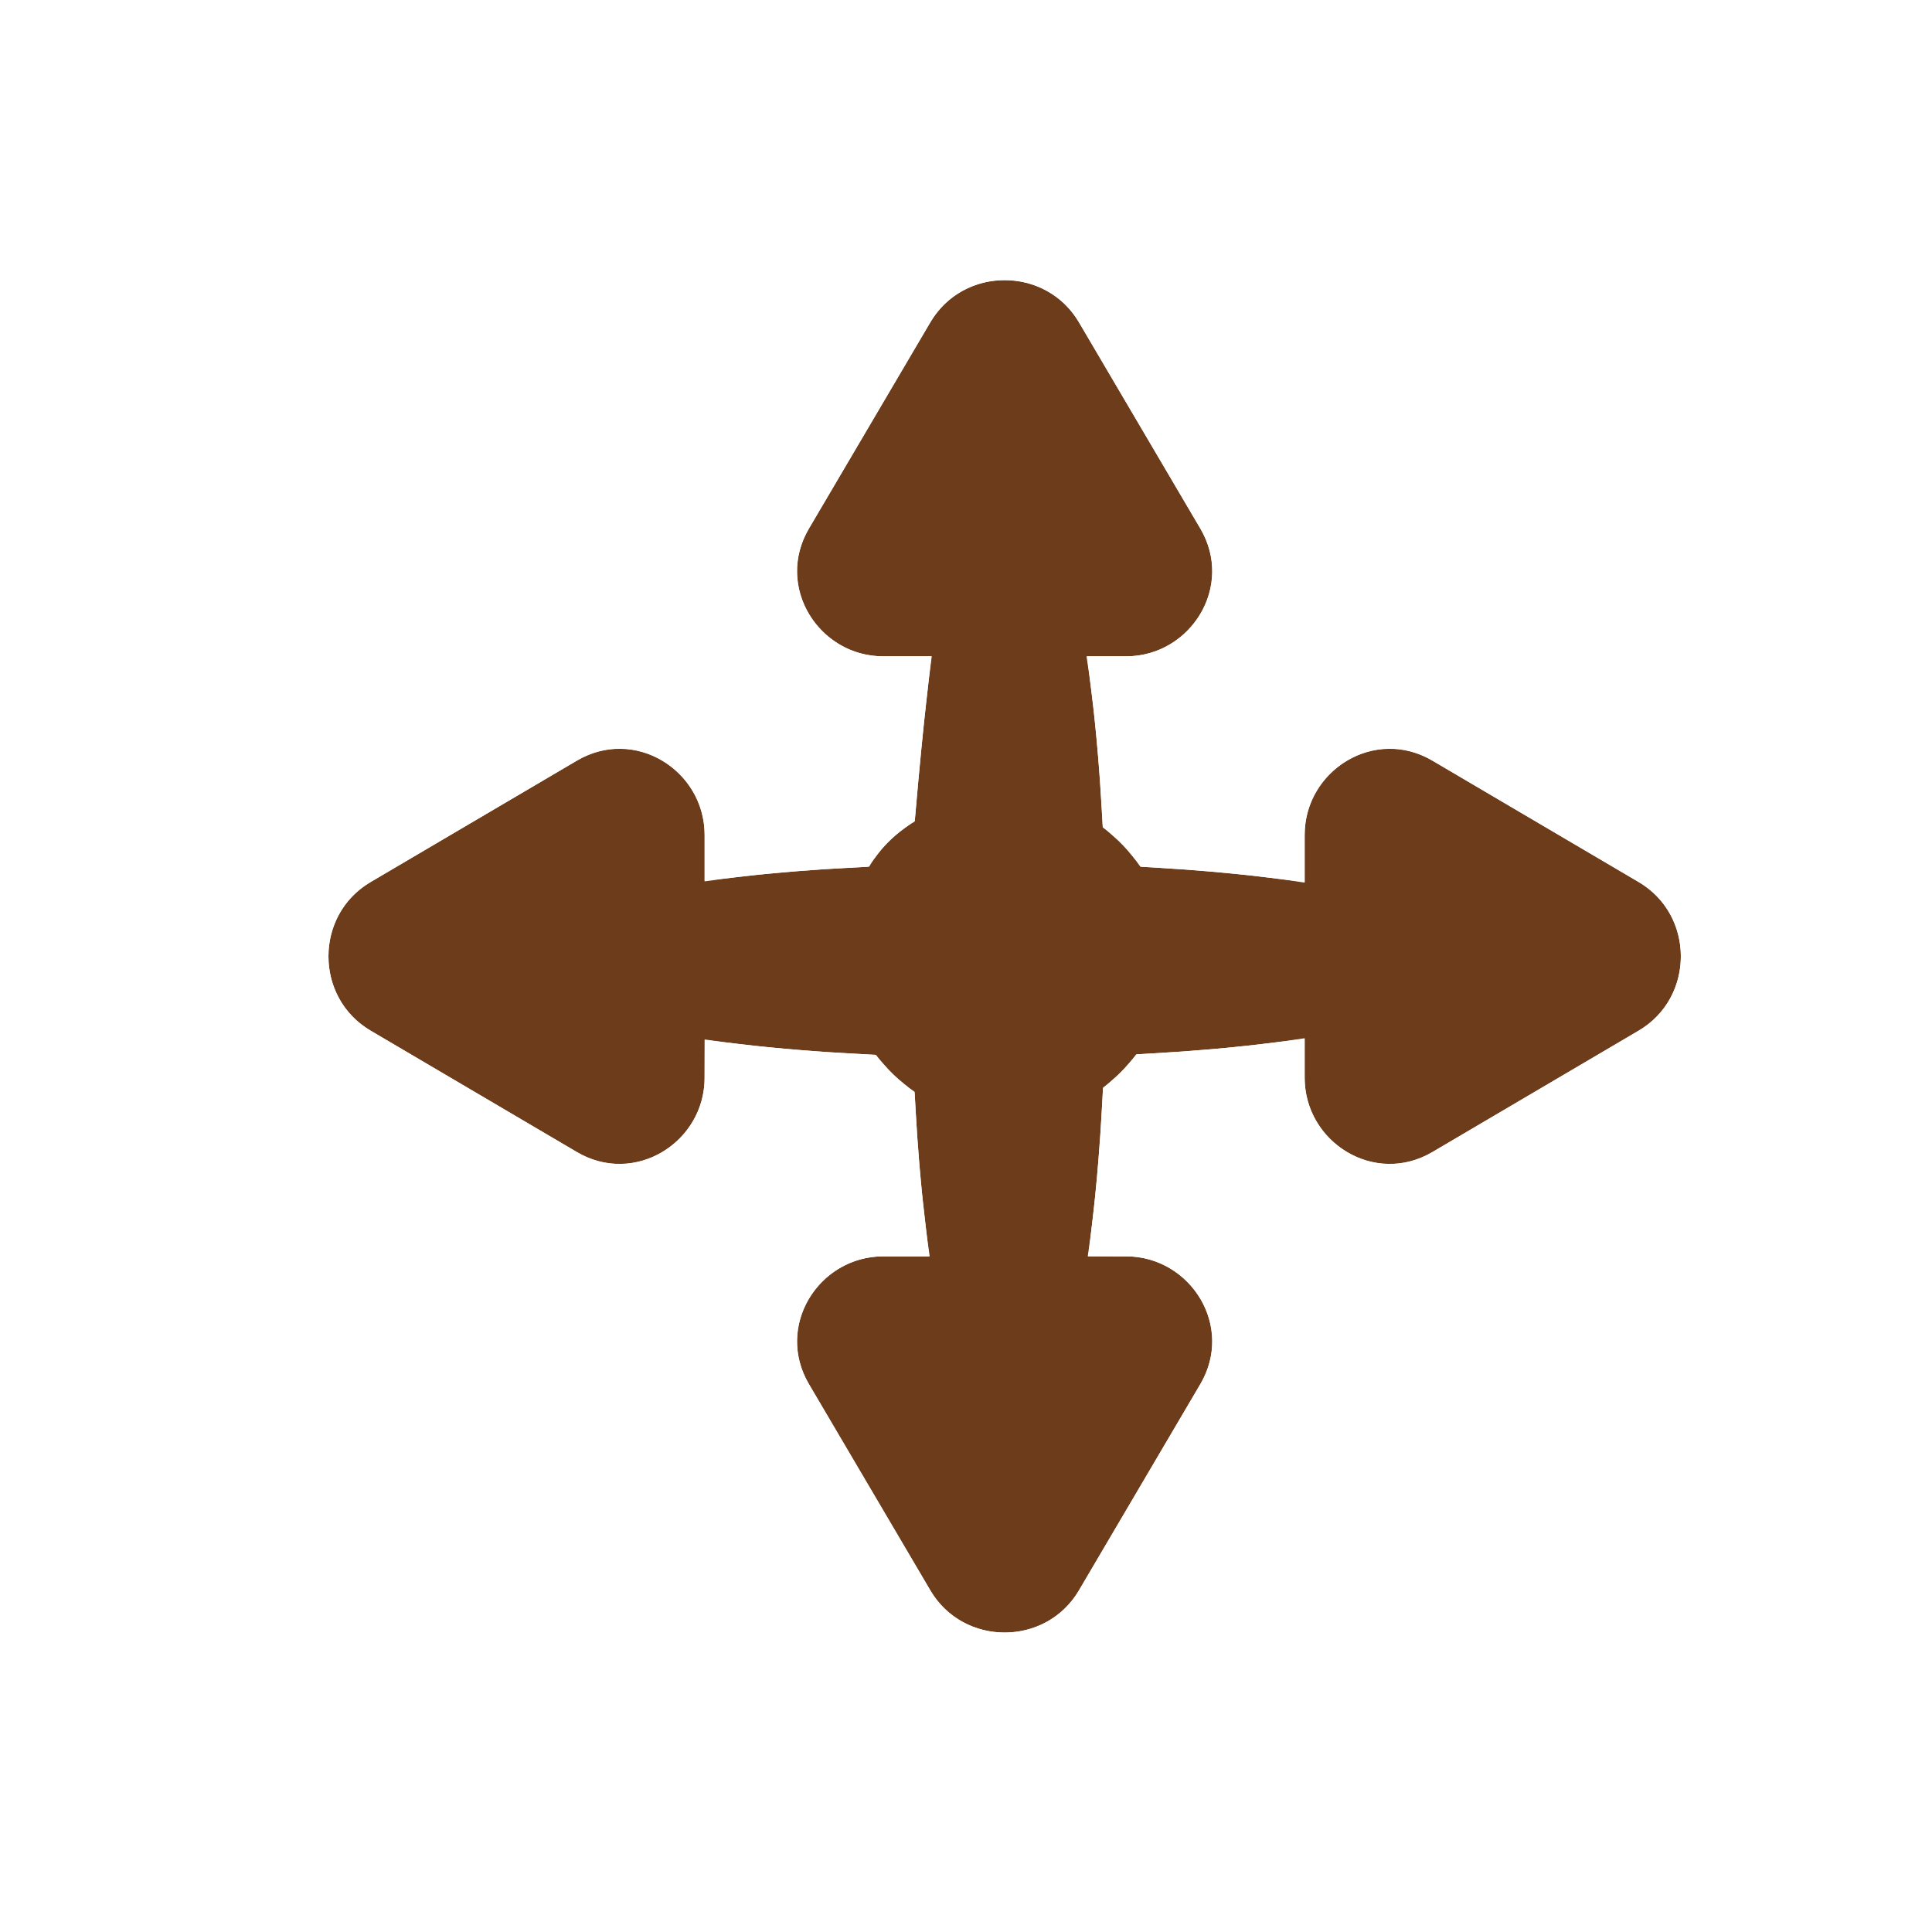 <svg width="200" height="200" viewBox="0 0 200 200" fill="none" xmlns="http://www.w3.org/2000/svg">
<g filter="url(#filter0_d_12_166)">
<path d="M68.943 87.45L68.943 92.24C73.726 91.534 79.438 91.026 85.97 90.721C87.059 88.87 88.474 87.562 89.7 86.687C90.044 86.441 90.378 86.226 90.694 86.037C90.713 85.806 90.734 85.558 90.757 85.297C90.907 83.543 91.121 81.145 91.373 78.569C91.68 75.426 92.055 71.896 92.454 68.943H87.45C80.704 68.943 76.23 61.682 79.75 55.701L92.3 34.378C95.736 28.541 104.264 28.541 107.7 34.378L120.25 55.701C123.77 61.682 119.296 68.943 112.55 68.943H108.478C109.244 73.86 109.822 79.922 110.157 86.649C111.672 87.778 112.991 89.156 114.052 90.724C120.497 91.063 126.31 91.626 131.057 92.366V87.45C131.057 80.704 138.317 76.23 144.299 79.75L165.622 92.3C171.459 95.736 171.459 104.264 165.622 107.7L144.299 120.25C138.317 123.77 131.057 119.296 131.057 112.55V108.478C126.206 109.234 120.24 109.806 113.622 110.143C112.649 111.452 111.491 112.614 110.185 113.59C109.872 120.184 109.329 126.153 108.604 131.057H112.55C119.296 131.057 123.77 138.317 120.25 144.299L107.7 165.622C104.264 171.459 95.736 171.459 92.3 165.622L79.75 144.299C76.23 138.317 80.704 131.057 87.45 131.057H92.241C91.532 126.26 90.996 120.444 90.68 114.022C89.144 112.976 87.792 111.682 86.68 110.198C79.978 109.887 73.913 109.338 68.943 108.604V112.55C68.943 119.296 61.682 123.77 55.701 120.25L34.378 107.7C28.541 104.264 28.541 95.736 34.378 92.3L55.701 79.75C61.682 76.23 68.943 80.704 68.943 87.45Z" fill="#6D3C1B"/>
<path d="M72.443 88.254V87.45C72.443 78.152 62.373 71.762 53.926 76.734L32.603 89.284C24.466 94.073 24.466 105.927 32.603 110.716L53.926 123.266C62.36 128.23 72.412 121.868 72.443 112.593C76.23 113.034 80.45 113.38 84.958 113.617C85.669 114.417 86.442 115.159 87.27 115.838C87.506 120.046 87.836 123.993 88.251 127.557H87.45C78.152 127.557 71.762 137.627 76.734 146.074L89.284 167.397C94.073 175.534 105.927 175.534 110.716 167.397L123.266 146.074C128.23 137.64 121.868 127.588 112.593 127.557C113.025 123.846 113.366 119.721 113.602 115.316C114.223 114.765 114.81 114.177 115.358 113.554C119.759 113.302 123.873 112.945 127.557 112.494V112.55C127.557 121.848 137.627 128.238 146.074 123.266L167.397 110.716C175.534 105.927 175.534 94.073 167.397 89.284L146.074 76.734C137.627 71.762 127.557 78.152 127.557 87.45V88.35C124.018 87.918 120.083 87.571 115.879 87.321C115.176 86.457 114.403 85.653 113.57 84.916C113.317 80.411 112.954 76.203 112.494 72.443H112.55C121.848 72.443 128.238 62.373 123.266 53.926L110.716 32.603C105.927 24.466 94.073 24.466 89.284 32.603L76.734 53.926C71.762 62.373 78.152 72.443 87.45 72.443H88.496C88.275 74.385 88.07 76.379 87.889 78.228C87.678 80.392 87.493 82.43 87.35 84.069C86.287 84.865 85.117 85.929 84.055 87.313C79.838 87.537 75.956 87.851 72.443 88.254Z" stroke="white" stroke-width="7"/>
</g>
<defs>
<filter id="filter0_d_12_166" x="23" y="22" width="158" height="155" filterUnits="userSpaceOnUse" color-interpolation-filters="sRGB">
<feFlood flood-opacity="0" result="BackgroundImageFix"/>
<feColorMatrix in="SourceAlpha" type="matrix" values="0 0 0 0 0 0 0 0 0 0 0 0 0 0 0 0 0 0 127 0" result="hardAlpha"/>
<feOffset dx="4" dy="-1"/>
<feComposite in2="hardAlpha" operator="out"/>
<feColorMatrix type="matrix" values="0 0 0 0 0 0 0 0 0 0 0 0 0 0 0 0 0 0 0.25 0"/>
<feBlend mode="normal" in2="BackgroundImageFix" result="effect1_dropShadow_12_166"/>
<feBlend mode="normal" in="SourceGraphic" in2="effect1_dropShadow_12_166" result="shape"/>
</filter>
</defs>
</svg>
